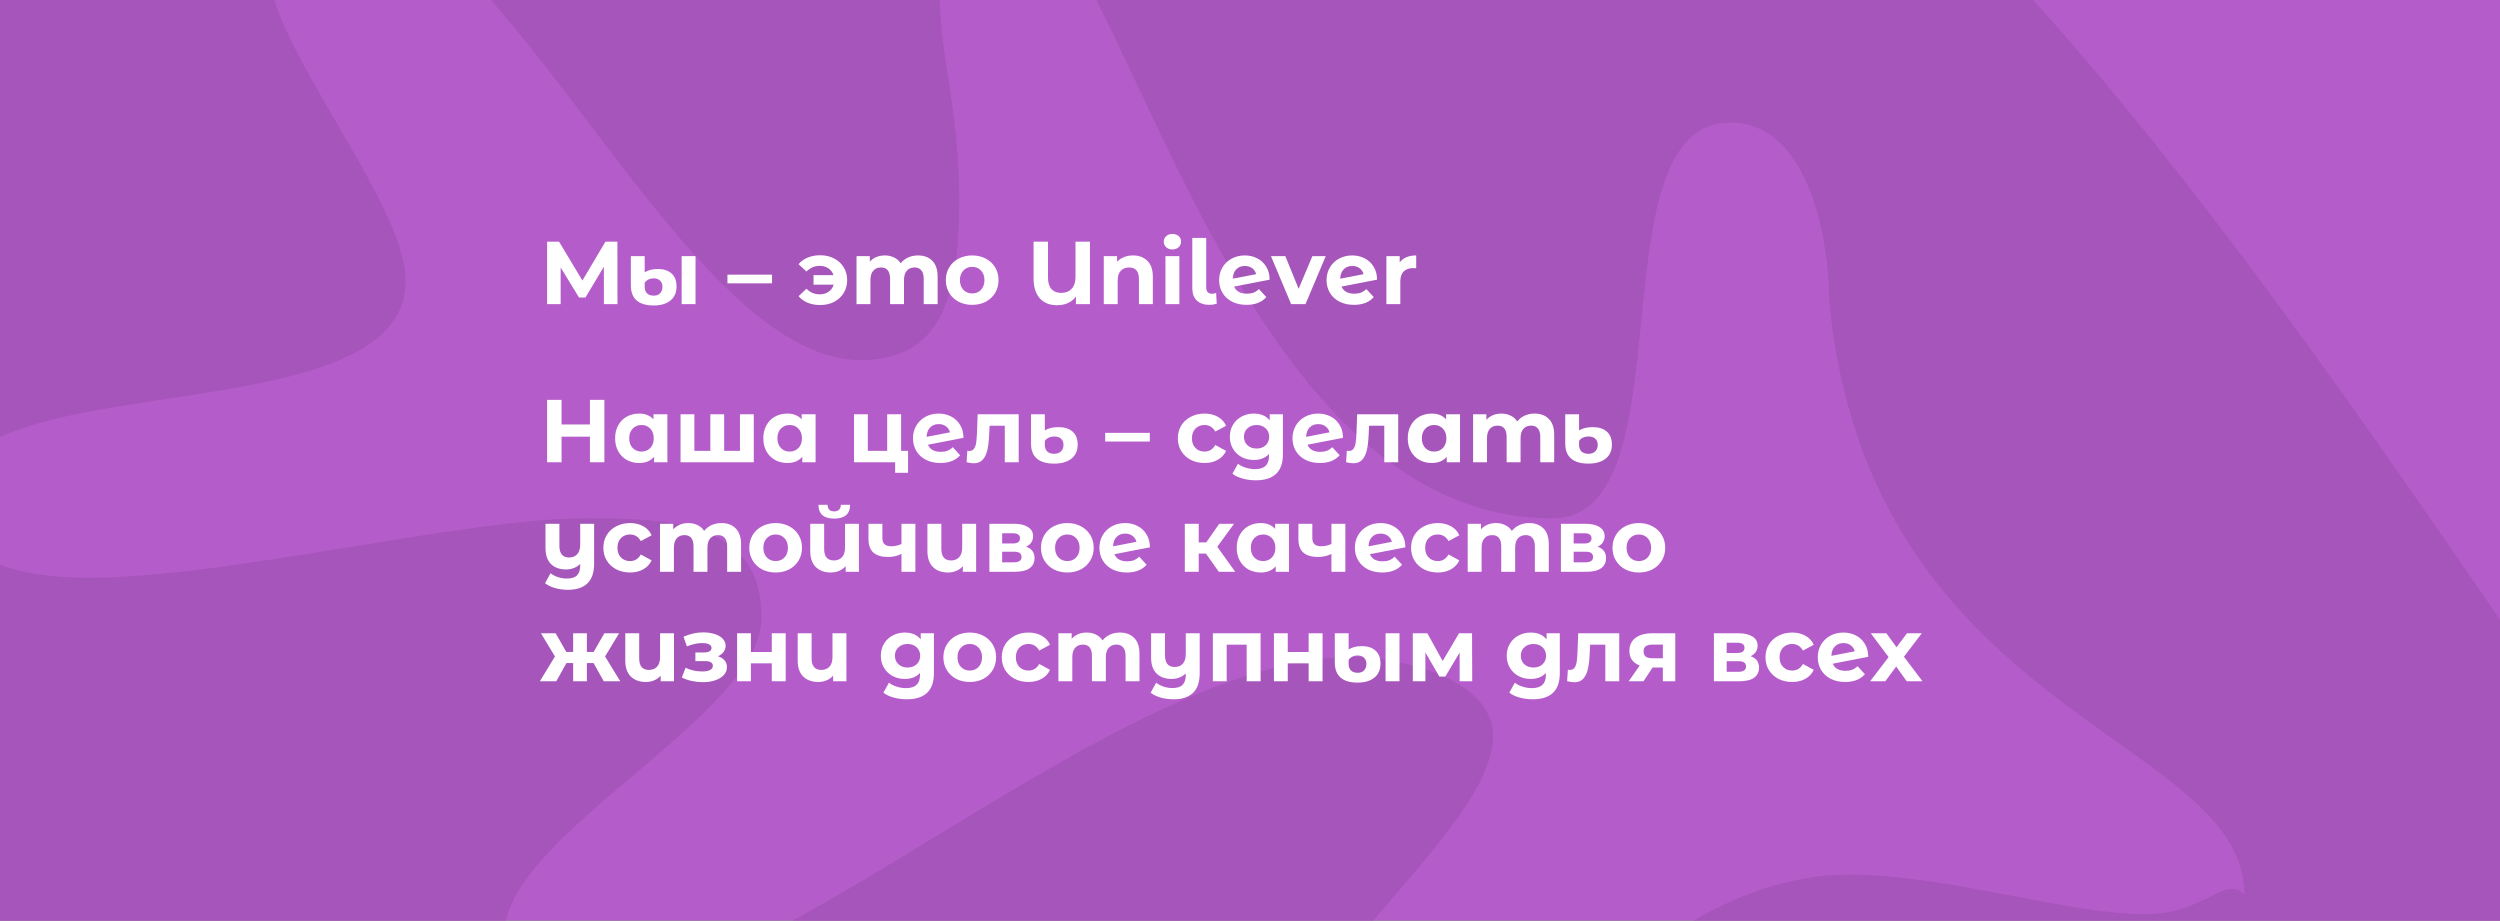 <svg  viewBox="0 0 1233 454" fill="none" xmlns="http://www.w3.org/2000/svg">
<rect x="0" y="0" width="1233" height="454" fill="#333333" stroke="none"/>
<g clip-path="url(#clip0_456_12570)">
<rect width="1233" height="454" fill="#B55CCB"/>
<path fill-rule="evenodd" clip-rule="evenodd" d="M1721.24 1827.17C1555.47 1827.17 1467.71 2120 1301.94 2129.76C1399.45 1710.04 1818.75 1485.54 1818.75 1095.1C1818.75 646.094 1448.2 489.919 1292.19 392.31C1038.66 21.394 853.384 -271.434 434.085 -271.434C258.565 -271.434 141.552 -242.151 24.538 -242.151C-209.489 -242.151 -287.499 -330 -297.25 -330C-297.25 -330 -307 -330 -307 -310.478C-307 21.394 -131.48 763.225 609.606 763.225C1009.4 763.225 1175.17 607.05 1272.68 607.05C1370.19 607.05 1691.98 714.421 1691.98 1095.1C1691.98 1300.08 1526.21 1514.82 1467.71 1514.82C1409.2 1514.82 1350.69 1417.21 1350.69 1319.6C1350.69 1212.23 1409.2 1007.25 1409.2 880.357C1409.2 831.552 1399.45 812.03 1370.19 812.03C1311.69 812.03 1009.4 1007.25 1009.4 1241.51C1009.4 1446.49 1311.69 1573.38 1428.7 1631.95C1311.69 1817.41 1243.43 1944.3 1194.67 2120C1194.67 1983.34 1067.91 1719.8 1028.91 1602.67C843.634 1075.58 775.376 977.967 375.579 929.162C434.086 1143.9 1116.66 1651.47 1116.66 2168.8C1116.66 2198.08 1116.67 2246.89 1106.91 2266.41C902.141 1661.23 551.1 1514.82 424.335 1368.4C219.561 1134.14 336.575 909.64 5.036 782.748C24.538 812.031 34.29 851.074 34.29 880.357C34.29 997.489 -24.218 1134.14 -24.218 1231.75C-24.218 1602.67 395.082 1485.54 648.612 1690.52C892.39 1885.73 1028.91 2207.84 1126.42 2569C1223.93 2412.82 1282.44 2217.61 1448.2 2217.61C1555.47 2217.61 1594.47 2354.26 1594.47 2461.63V2510.43C1760.24 2364.02 1848 2129.76 1848 1973.58C1838.25 1895.49 1799.25 1827.17 1721.24 1827.17ZM1058.16 450.875C1019.15 450.875 960.648 431.354 911.892 431.354C794.878 431.354 707.118 597.29 648.612 597.29C629.109 597.29 619.358 577.768 619.358 558.246C619.358 489.919 736.371 411.832 736.371 363.027C736.371 333.744 687.616 323.983 668.114 323.983C551.1 323.983 385.33 489.919 287.818 489.919C268.316 489.919 248.814 480.158 248.814 460.636C248.814 411.832 375.579 353.266 375.579 304.461C375.579 255.657 326.823 255.657 287.818 255.657C229.312 255.657 112.298 284.94 44.04 284.94C5.035 284.94 -24.218 275.179 -24.218 245.896C-24.218 177.569 200.059 216.613 200.059 138.526C200.059 99.482 131.801 21.394 131.801 -17.65C131.801 -37.172 151.303 -46.932 170.805 -46.932C248.814 -46.932 336.575 177.569 424.335 177.569C463.34 177.569 473.091 148.286 473.091 99.482C473.091 50.677 463.339 31.155 463.339 -7.889C463.339 -46.932 482.842 -56.693 492.593 -56.693C551.1 -56.693 599.856 255.657 765.625 255.657C833.883 255.657 785.127 60.438 853.385 60.438C892.389 60.438 902.14 119.004 902.14 148.286C921.642 353.266 1106.91 363.027 1106.91 441.115C1097.16 431.354 1087.41 450.875 1058.16 450.875Z" fill="#A655BA"/>
<path d="M297.856 150L297.812 131.564L288.748 146.744H285.58L276.516 131.916V150H269.828V119.2H275.724L287.252 138.34L298.604 119.2H304.5L304.544 150H297.856ZM322.403 150.66C318.649 150.66 315.833 149.824 313.955 148.152C312.078 146.48 311.139 144.016 311.139 140.76V126.328H317.959V134.336C318.634 133.867 319.514 133.471 320.599 133.148C321.714 132.825 322.975 132.664 324.383 132.664C327.287 132.664 329.561 133.397 331.203 134.864C332.846 136.331 333.667 138.472 333.667 141.288C333.667 144.28 332.655 146.597 330.631 148.24C328.607 149.853 325.865 150.66 322.403 150.66ZM336.175 126.328H343.039V150H336.175V126.328ZM322.403 145.82C323.811 145.82 324.882 145.409 325.615 144.588C326.349 143.767 326.715 142.696 326.715 141.376C326.715 140.144 326.334 139.161 325.571 138.428C324.838 137.665 323.767 137.284 322.359 137.284C321.362 137.284 320.482 137.489 319.719 137.9C318.986 138.281 318.399 138.809 317.959 139.484V141.42C317.959 142.799 318.341 143.884 319.103 144.676C319.866 145.439 320.966 145.82 322.403 145.82ZM358.77 135.48H380.77V139.748H358.77V135.48ZM404.538 125.888C407.09 125.888 409.364 126.416 411.358 127.472C413.382 128.499 414.966 129.951 416.11 131.828C417.254 133.705 417.826 135.817 417.826 138.164C417.826 140.511 417.254 142.623 416.11 144.5C414.966 146.377 413.382 147.844 411.358 148.9C409.364 149.927 407.09 150.44 404.538 150.44C402.28 150.44 400.226 150.073 398.378 149.34C396.56 148.577 395.049 147.492 393.846 146.084L397.762 142.388C399.552 144.236 401.722 145.16 404.274 145.16C405.976 145.16 407.442 144.735 408.674 143.884C409.906 143.033 410.742 141.875 411.182 140.408H401.238V135.7H411.094C410.625 134.292 409.789 133.177 408.586 132.356C407.384 131.535 405.946 131.124 404.274 131.124C401.752 131.124 399.581 132.063 397.762 133.94L393.846 130.288C395.049 128.851 396.56 127.765 398.378 127.032C400.226 126.269 402.28 125.888 404.538 125.888ZM452.756 125.976C455.718 125.976 458.065 126.856 459.796 128.616C461.556 130.347 462.436 132.957 462.436 136.448V150H455.572V137.504C455.572 135.627 455.176 134.233 454.384 133.324C453.621 132.385 452.521 131.916 451.084 131.916C449.47 131.916 448.194 132.444 447.256 133.5C446.317 134.527 445.848 136.067 445.848 138.12V150H438.984V137.504C438.984 133.779 437.488 131.916 434.496 131.916C432.912 131.916 431.65 132.444 430.712 133.5C429.773 134.527 429.304 136.067 429.304 138.12V150H422.44V126.328H428.996V129.056C429.876 128.059 430.946 127.296 432.208 126.768C433.498 126.24 434.906 125.976 436.432 125.976C438.104 125.976 439.614 126.313 440.964 126.988C442.313 127.633 443.398 128.587 444.22 129.848C445.188 128.616 446.405 127.663 447.872 126.988C449.368 126.313 450.996 125.976 452.756 125.976ZM479.505 150.352C477.012 150.352 474.768 149.839 472.773 148.812C470.808 147.756 469.268 146.304 468.153 144.456C467.039 142.608 466.481 140.511 466.481 138.164C466.481 135.817 467.039 133.72 468.153 131.872C469.268 130.024 470.808 128.587 472.773 127.56C474.768 126.504 477.012 125.976 479.505 125.976C481.999 125.976 484.228 126.504 486.193 127.56C488.159 128.587 489.699 130.024 490.813 131.872C491.928 133.72 492.485 135.817 492.485 138.164C492.485 140.511 491.928 142.608 490.813 144.456C489.699 146.304 488.159 147.756 486.193 148.812C484.228 149.839 481.999 150.352 479.505 150.352ZM479.505 144.72C481.265 144.72 482.703 144.133 483.817 142.96C484.961 141.757 485.533 140.159 485.533 138.164C485.533 136.169 484.961 134.585 483.817 133.412C482.703 132.209 481.265 131.608 479.505 131.608C477.745 131.608 476.293 132.209 475.149 133.412C474.005 134.585 473.433 136.169 473.433 138.164C473.433 140.159 474.005 141.757 475.149 142.96C476.293 144.133 477.745 144.72 479.505 144.72ZM537.563 119.2V150H530.655V146.26C528.543 149.105 525.434 150.528 521.327 150.528C517.69 150.528 514.845 149.384 512.791 147.096C510.767 144.779 509.755 141.493 509.755 137.24V119.2H516.883V137.02C516.883 139.484 517.455 141.347 518.599 142.608C519.773 143.84 521.357 144.456 523.351 144.456C525.493 144.456 527.209 143.796 528.499 142.476C529.79 141.127 530.435 139.147 530.435 136.536V119.2H537.563ZM558.771 125.976C561.704 125.976 564.066 126.856 565.855 128.616C567.674 130.376 568.583 132.987 568.583 136.448V150H561.719V137.504C561.719 135.627 561.308 134.233 560.487 133.324C559.666 132.385 558.478 131.916 556.923 131.916C555.192 131.916 553.814 132.459 552.787 133.544C551.76 134.6 551.247 136.184 551.247 138.296V150H544.383V126.328H550.939V129.1C551.848 128.103 552.978 127.34 554.327 126.812C555.676 126.255 557.158 125.976 558.771 125.976ZM574.805 126.328H581.669V150H574.805V126.328ZM578.237 123.028C576.975 123.028 575.949 122.661 575.157 121.928C574.365 121.195 573.969 120.285 573.969 119.2C573.969 118.115 574.365 117.205 575.157 116.472C575.949 115.739 576.975 115.372 578.237 115.372C579.498 115.372 580.525 115.724 581.317 116.428C582.109 117.132 582.505 118.012 582.505 119.068C582.505 120.212 582.109 121.165 581.317 121.928C580.525 122.661 579.498 123.028 578.237 123.028ZM596.531 150.352C593.862 150.352 591.779 149.648 590.283 148.24C588.787 146.803 588.039 144.779 588.039 142.168V117.352H594.903V141.772C594.903 142.769 595.152 143.547 595.651 144.104C596.179 144.632 596.912 144.896 597.851 144.896C598.203 144.896 598.555 144.852 598.907 144.764C599.288 144.676 599.582 144.573 599.787 144.456L600.095 149.78C598.951 150.161 597.763 150.352 596.531 150.352ZM614.959 144.852C616.191 144.852 617.277 144.676 618.215 144.324C619.183 143.943 620.078 143.356 620.899 142.564L624.551 146.524C622.322 149.076 619.066 150.352 614.783 150.352C612.114 150.352 609.753 149.839 607.699 148.812C605.646 147.756 604.062 146.304 602.947 144.456C601.833 142.608 601.275 140.511 601.275 138.164C601.275 135.847 601.818 133.764 602.903 131.916C604.018 130.039 605.529 128.587 607.435 127.56C609.371 126.504 611.542 125.976 613.947 125.976C616.206 125.976 618.259 126.46 620.107 127.428C621.955 128.367 623.422 129.745 624.507 131.564C625.622 133.353 626.179 135.48 626.179 137.944L608.667 141.332C609.166 142.505 609.943 143.385 610.999 143.972C612.085 144.559 613.405 144.852 614.959 144.852ZM613.947 131.168C612.217 131.168 610.809 131.725 609.723 132.84C608.638 133.955 608.066 135.495 608.007 137.46L619.535 135.216C619.213 133.984 618.553 133.001 617.555 132.268C616.558 131.535 615.355 131.168 613.947 131.168ZM653.859 126.328L643.871 150H636.787L626.843 126.328H633.927L640.483 142.432L647.259 126.328H653.859ZM667.94 144.852C669.172 144.852 670.257 144.676 671.196 144.324C672.164 143.943 673.058 143.356 673.88 142.564L677.532 146.524C675.302 149.076 672.046 150.352 667.764 150.352C665.094 150.352 662.733 149.839 660.68 148.812C658.626 147.756 657.042 146.304 655.928 144.456C654.813 142.608 654.256 140.511 654.256 138.164C654.256 135.847 654.798 133.764 655.884 131.916C656.998 130.039 658.509 128.587 660.416 127.56C662.352 126.504 664.522 125.976 666.928 125.976C669.186 125.976 671.24 126.46 673.088 127.428C674.936 128.367 676.402 129.745 677.488 131.564C678.602 133.353 679.16 135.48 679.16 137.944L661.648 141.332C662.146 142.505 662.924 143.385 663.98 143.972C665.065 144.559 666.385 144.852 667.94 144.852ZM666.928 131.168C665.197 131.168 663.789 131.725 662.704 132.84C661.618 133.955 661.046 135.495 660.988 137.46L672.516 135.216C672.193 133.984 671.533 133.001 670.536 132.268C669.538 131.535 668.336 131.168 666.928 131.168ZM690.329 129.452C691.151 128.308 692.251 127.443 693.629 126.856C695.037 126.269 696.651 125.976 698.469 125.976V132.312C697.707 132.253 697.193 132.224 696.929 132.224C694.964 132.224 693.424 132.781 692.309 133.896C691.195 134.981 690.637 136.624 690.637 138.824V150H683.773V126.328H690.329V129.452Z" fill="white"/>
<path d="M298.076 197.2V228H290.948V215.372H276.956V228H269.828V197.2H276.956V209.344H290.948V197.2H298.076ZM329.157 204.328V228H322.601V225.272C320.9 227.325 318.436 228.352 315.209 228.352C312.98 228.352 310.956 227.853 309.137 226.856C307.348 225.859 305.94 224.436 304.913 222.588C303.886 220.74 303.373 218.599 303.373 216.164C303.373 213.729 303.886 211.588 304.913 209.74C305.94 207.892 307.348 206.469 309.137 205.472C310.956 204.475 312.98 203.976 315.209 203.976C318.23 203.976 320.592 204.929 322.293 206.836V204.328H329.157ZM316.397 222.72C318.128 222.72 319.565 222.133 320.709 220.96C321.853 219.757 322.425 218.159 322.425 216.164C322.425 214.169 321.853 212.585 320.709 211.412C319.565 210.209 318.128 209.608 316.397 209.608C314.637 209.608 313.185 210.209 312.041 211.412C310.897 212.585 310.325 214.169 310.325 216.164C310.325 218.159 310.897 219.757 312.041 220.96C313.185 222.133 314.637 222.72 316.397 222.72ZM371.768 204.328V228H335.644V204.328H342.464V222.368H350.34V204.328H357.16V222.368H364.948V204.328H371.768ZM402.247 204.328V228H395.691V225.272C393.989 227.325 391.525 228.352 388.299 228.352C386.069 228.352 384.045 227.853 382.227 226.856C380.437 225.859 379.029 224.436 378.003 222.588C376.976 220.74 376.463 218.599 376.463 216.164C376.463 213.729 376.976 211.588 378.003 209.74C379.029 207.892 380.437 206.469 382.227 205.472C384.045 204.475 386.069 203.976 388.299 203.976C391.32 203.976 393.681 204.929 395.383 206.836V204.328H402.247ZM389.487 222.72C391.217 222.72 392.655 222.133 393.799 220.96C394.943 219.757 395.515 218.159 395.515 216.164C395.515 214.169 394.943 212.585 393.799 211.412C392.655 210.209 391.217 209.608 389.487 209.608C387.727 209.608 386.275 210.209 385.131 211.412C383.987 212.585 383.415 214.169 383.415 216.164C383.415 218.159 383.987 219.757 385.131 220.96C386.275 222.133 387.727 222.72 389.487 222.72ZM447.859 222.368V233.192H441.479V228H421.195V204.328H428.015V222.368H437.563V204.328H444.427V222.368H447.859ZM463.967 222.852C465.199 222.852 466.284 222.676 467.223 222.324C468.191 221.943 469.086 221.356 469.907 220.564L473.559 224.524C471.33 227.076 468.074 228.352 463.791 228.352C461.122 228.352 458.76 227.839 456.707 226.812C454.654 225.756 453.07 224.304 451.955 222.456C450.84 220.608 450.283 218.511 450.283 216.164C450.283 213.847 450.826 211.764 451.911 209.916C453.026 208.039 454.536 206.587 456.443 205.56C458.379 204.504 460.55 203.976 462.955 203.976C465.214 203.976 467.267 204.46 469.115 205.428C470.963 206.367 472.43 207.745 473.515 209.564C474.63 211.353 475.187 213.48 475.187 215.944L457.675 219.332C458.174 220.505 458.951 221.385 460.007 221.972C461.092 222.559 462.412 222.852 463.967 222.852ZM462.955 209.168C461.224 209.168 459.816 209.725 458.731 210.84C457.646 211.955 457.074 213.495 457.015 215.46L468.543 213.216C468.22 211.984 467.56 211.001 466.563 210.268C465.566 209.535 464.363 209.168 462.955 209.168ZM502.422 204.328V228H495.558V209.96H488.078L487.858 214.14C487.741 217.249 487.447 219.831 486.978 221.884C486.509 223.937 485.746 225.551 484.69 226.724C483.634 227.897 482.167 228.484 480.29 228.484C479.293 228.484 478.105 228.308 476.726 227.956L477.078 222.324C477.547 222.383 477.885 222.412 478.09 222.412C479.117 222.412 479.879 222.045 480.378 221.312C480.906 220.549 481.258 219.596 481.434 218.452C481.61 217.279 481.742 215.739 481.83 213.832L482.182 204.328H502.422ZM519.891 228.66C516.136 228.66 513.291 227.824 511.355 226.152C509.448 224.48 508.495 222.016 508.495 218.76V204.328H515.315V212.336C516.048 211.808 516.987 211.397 518.131 211.104C519.304 210.811 520.609 210.664 522.047 210.664C525.009 210.664 527.327 211.397 528.999 212.864C530.671 214.331 531.507 216.472 531.507 219.288C531.507 222.309 530.465 224.627 528.383 226.24C526.329 227.853 523.499 228.66 519.891 228.66ZM519.891 223.82C521.357 223.82 522.487 223.424 523.279 222.632C524.1 221.84 524.511 220.769 524.511 219.42C524.511 218.129 524.115 217.117 523.323 216.384C522.56 215.651 521.46 215.284 520.023 215.284C518.967 215.284 518.028 215.475 517.207 215.856C516.385 216.237 515.755 216.78 515.315 217.484V219.42C515.315 220.799 515.711 221.884 516.503 222.676C517.324 223.439 518.453 223.82 519.891 223.82ZM545.082 213.48H567.082V217.748H545.082V213.48ZM594.107 228.352C591.584 228.352 589.311 227.839 587.287 226.812C585.292 225.756 583.723 224.304 582.579 222.456C581.464 220.608 580.907 218.511 580.907 216.164C580.907 213.817 581.464 211.72 582.579 209.872C583.723 208.024 585.292 206.587 587.287 205.56C589.311 204.504 591.584 203.976 594.107 203.976C596.6 203.976 598.771 204.504 600.619 205.56C602.496 206.587 603.86 208.068 604.711 210.004L599.387 212.864C598.155 210.693 596.38 209.608 594.063 209.608C592.274 209.608 590.792 210.195 589.619 211.368C588.446 212.541 587.859 214.14 587.859 216.164C587.859 218.188 588.446 219.787 589.619 220.96C590.792 222.133 592.274 222.72 594.063 222.72C596.41 222.72 598.184 221.635 599.387 219.464L604.711 222.368C603.86 224.245 602.496 225.712 600.619 226.768C598.771 227.824 596.6 228.352 594.107 228.352ZM632.737 204.328V224.04C632.737 228.381 631.608 231.608 629.349 233.72C627.091 235.832 623.791 236.888 619.449 236.888C617.161 236.888 614.991 236.609 612.937 236.052C610.884 235.495 609.183 234.688 607.833 233.632L610.561 228.704C611.559 229.525 612.82 230.171 614.345 230.64C615.871 231.139 617.396 231.388 618.921 231.388C621.297 231.388 623.043 230.845 624.157 229.76C625.301 228.704 625.873 227.091 625.873 224.92V223.908C624.084 225.873 621.591 226.856 618.393 226.856C616.223 226.856 614.228 226.387 612.409 225.448C610.62 224.48 609.197 223.131 608.141 221.4C607.085 219.669 606.557 217.675 606.557 215.416C606.557 213.157 607.085 211.163 608.141 209.432C609.197 207.701 610.62 206.367 612.409 205.428C614.228 204.46 616.223 203.976 618.393 203.976C621.825 203.976 624.436 205.105 626.225 207.364V204.328H632.737ZM619.757 221.224C621.576 221.224 623.057 220.696 624.201 219.64C625.375 218.555 625.961 217.147 625.961 215.416C625.961 213.685 625.375 212.292 624.201 211.236C623.057 210.151 621.576 209.608 619.757 209.608C617.939 209.608 616.443 210.151 615.269 211.236C614.096 212.292 613.509 213.685 613.509 215.416C613.509 217.147 614.096 218.555 615.269 219.64C616.443 220.696 617.939 221.224 619.757 221.224ZM651.139 222.852C652.371 222.852 653.456 222.676 654.395 222.324C655.363 221.943 656.258 221.356 657.079 220.564L660.731 224.524C658.502 227.076 655.246 228.352 650.963 228.352C648.294 228.352 645.932 227.839 643.879 226.812C641.826 225.756 640.242 224.304 639.127 222.456C638.012 220.608 637.455 218.511 637.455 216.164C637.455 213.847 637.998 211.764 639.083 209.916C640.198 208.039 641.708 206.587 643.615 205.56C645.551 204.504 647.722 203.976 650.127 203.976C652.386 203.976 654.439 204.46 656.287 205.428C658.135 206.367 659.602 207.745 660.687 209.564C661.802 211.353 662.359 213.48 662.359 215.944L644.847 219.332C645.346 220.505 646.123 221.385 647.179 221.972C648.264 222.559 649.584 222.852 651.139 222.852ZM650.127 209.168C648.396 209.168 646.988 209.725 645.903 210.84C644.818 211.955 644.246 213.495 644.187 215.46L655.715 213.216C655.392 211.984 654.732 211.001 653.735 210.268C652.738 209.535 651.535 209.168 650.127 209.168ZM689.594 204.328V228H682.73V209.96H675.25L675.03 214.14C674.913 217.249 674.619 219.831 674.15 221.884C673.681 223.937 672.918 225.551 671.862 226.724C670.806 227.897 669.339 228.484 667.462 228.484C666.465 228.484 665.277 228.308 663.898 227.956L664.25 222.324C664.719 222.383 665.057 222.412 665.262 222.412C666.289 222.412 667.051 222.045 667.55 221.312C668.078 220.549 668.43 219.596 668.606 218.452C668.782 217.279 668.914 215.739 669.002 213.832L669.354 204.328H689.594ZM720.087 204.328V228H713.531V225.272C711.829 227.325 709.365 228.352 706.139 228.352C703.909 228.352 701.885 227.853 700.067 226.856C698.277 225.859 696.869 224.436 695.843 222.588C694.816 220.74 694.303 218.599 694.303 216.164C694.303 213.729 694.816 211.588 695.843 209.74C696.869 207.892 698.277 206.469 700.067 205.472C701.885 204.475 703.909 203.976 706.139 203.976C709.16 203.976 711.521 204.929 713.223 206.836V204.328H720.087ZM707.327 222.72C709.057 222.72 710.495 222.133 711.639 220.96C712.783 219.757 713.355 218.159 713.355 216.164C713.355 214.169 712.783 212.585 711.639 211.412C710.495 210.209 709.057 209.608 707.327 209.608C705.567 209.608 704.115 210.209 702.971 211.412C701.827 212.585 701.255 214.169 701.255 216.164C701.255 218.159 701.827 219.757 702.971 220.96C704.115 222.133 705.567 222.72 707.327 222.72ZM756.845 203.976C759.808 203.976 762.155 204.856 763.885 206.616C765.645 208.347 766.525 210.957 766.525 214.448V228H759.661V215.504C759.661 213.627 759.265 212.233 758.473 211.324C757.711 210.385 756.611 209.916 755.173 209.916C753.56 209.916 752.284 210.444 751.345 211.5C750.407 212.527 749.937 214.067 749.937 216.12V228H743.073V215.504C743.073 211.779 741.577 209.916 738.585 209.916C737.001 209.916 735.74 210.444 734.801 211.5C733.863 212.527 733.393 214.067 733.393 216.12V228H726.529V204.328H733.085V207.056C733.965 206.059 735.036 205.296 736.297 204.768C737.588 204.24 738.996 203.976 740.521 203.976C742.193 203.976 743.704 204.313 745.053 204.988C746.403 205.633 747.488 206.587 748.309 207.848C749.277 206.616 750.495 205.663 751.961 204.988C753.457 204.313 755.085 203.976 756.845 203.976ZM783.375 228.66C779.62 228.66 776.775 227.824 774.839 226.152C772.932 224.48 771.979 222.016 771.979 218.76V204.328H778.799V212.336C779.532 211.808 780.471 211.397 781.615 211.104C782.788 210.811 784.094 210.664 785.531 210.664C788.494 210.664 790.811 211.397 792.483 212.864C794.155 214.331 794.991 216.472 794.991 219.288C794.991 222.309 793.95 224.627 791.867 226.24C789.814 227.853 786.983 228.66 783.375 228.66ZM783.375 223.82C784.842 223.82 785.971 223.424 786.763 222.632C787.584 221.84 787.995 220.769 787.995 219.42C787.995 218.129 787.599 217.117 786.807 216.384C786.044 215.651 784.944 215.284 783.507 215.284C782.451 215.284 781.512 215.475 780.691 215.856C779.87 216.237 779.239 216.78 778.799 217.484V219.42C778.799 220.799 779.195 221.884 779.987 222.676C780.808 223.439 781.938 223.82 783.375 223.82ZM293.016 258.328V278.04C293.016 282.381 291.916 285.608 289.716 287.72C287.516 289.832 284.319 290.888 280.124 290.888C277.895 290.888 275.783 290.609 273.788 290.052C271.823 289.495 270.165 288.688 268.816 287.632L271.544 282.704C272.541 283.525 273.759 284.171 275.196 284.64C276.633 285.109 278.085 285.344 279.552 285.344C281.84 285.344 283.512 284.816 284.568 283.76C285.624 282.704 286.152 281.091 286.152 278.92V278.128C285.272 279.008 284.231 279.683 283.028 280.152C281.825 280.621 280.535 280.856 279.156 280.856C276.047 280.856 273.583 279.976 271.764 278.216C269.945 276.427 269.036 273.757 269.036 270.208V258.328H275.9V269.196C275.9 273.039 277.499 274.96 280.696 274.96C282.339 274.96 283.659 274.432 284.656 273.376C285.653 272.291 286.152 270.692 286.152 268.58V258.328H293.016ZM310.771 282.352C308.248 282.352 305.975 281.839 303.951 280.812C301.956 279.756 300.387 278.304 299.243 276.456C298.128 274.608 297.571 272.511 297.571 270.164C297.571 267.817 298.128 265.72 299.243 263.872C300.387 262.024 301.956 260.587 303.951 259.56C305.975 258.504 308.248 257.976 310.771 257.976C313.264 257.976 315.435 258.504 317.283 259.56C319.16 260.587 320.524 262.068 321.375 264.004L316.051 266.864C314.819 264.693 313.044 263.608 310.727 263.608C308.938 263.608 307.456 264.195 306.283 265.368C305.11 266.541 304.523 268.14 304.523 270.164C304.523 272.188 305.11 273.787 306.283 274.96C307.456 276.133 308.938 276.72 310.727 276.72C313.074 276.72 314.848 275.635 316.051 273.464L321.375 276.368C320.524 278.245 319.16 279.712 317.283 280.768C315.435 281.824 313.264 282.352 310.771 282.352ZM355.818 257.976C358.781 257.976 361.127 258.856 362.858 260.616C364.618 262.347 365.498 264.957 365.498 268.448V282H358.634V269.504C358.634 267.627 358.238 266.233 357.446 265.324C356.683 264.385 355.583 263.916 354.146 263.916C352.533 263.916 351.257 264.444 350.318 265.5C349.379 266.527 348.91 268.067 348.91 270.12V282H342.046V269.504C342.046 265.779 340.55 263.916 337.558 263.916C335.974 263.916 334.713 264.444 333.774 265.5C332.835 266.527 332.366 268.067 332.366 270.12V282H325.502V258.328H332.058V261.056C332.938 260.059 334.009 259.296 335.27 258.768C336.561 258.24 337.969 257.976 339.494 257.976C341.166 257.976 342.677 258.313 344.026 258.988C345.375 259.633 346.461 260.587 347.282 261.848C348.25 260.616 349.467 259.663 350.934 258.988C352.43 258.313 354.058 257.976 355.818 257.976ZM382.568 282.352C380.074 282.352 377.83 281.839 375.836 280.812C373.87 279.756 372.33 278.304 371.216 276.456C370.101 274.608 369.544 272.511 369.544 270.164C369.544 267.817 370.101 265.72 371.216 263.872C372.33 262.024 373.87 260.587 375.836 259.56C377.83 258.504 380.074 257.976 382.568 257.976C385.061 257.976 387.29 258.504 389.256 259.56C391.221 260.587 392.761 262.024 393.876 263.872C394.99 265.72 395.548 267.817 395.548 270.164C395.548 272.511 394.99 274.608 393.876 276.456C392.761 278.304 391.221 279.756 389.256 280.812C387.29 281.839 385.061 282.352 382.568 282.352ZM382.568 276.72C384.328 276.72 385.765 276.133 386.88 274.96C388.024 273.757 388.596 272.159 388.596 270.164C388.596 268.169 388.024 266.585 386.88 265.412C385.765 264.209 384.328 263.608 382.568 263.608C380.808 263.608 379.356 264.209 378.212 265.412C377.068 266.585 376.496 268.169 376.496 270.164C376.496 272.159 377.068 273.757 378.212 274.96C379.356 276.133 380.808 276.72 382.568 276.72ZM423.633 258.328V282H417.077V279.228C416.197 280.255 415.111 281.032 413.821 281.56C412.559 282.088 411.21 282.352 409.773 282.352C406.663 282.352 404.185 281.457 402.337 279.668C400.518 277.879 399.609 275.224 399.609 271.704V258.328H406.473V270.692C406.473 274.505 408.071 276.412 411.269 276.412C412.941 276.412 414.275 275.884 415.273 274.828C416.27 273.743 416.769 272.144 416.769 270.032V258.328H423.633ZM411.445 255.776C406.282 255.776 403.686 253.503 403.657 248.956H408.145C408.174 249.983 408.453 250.789 408.981 251.376C409.538 251.933 410.345 252.212 411.401 252.212C412.457 252.212 413.263 251.933 413.821 251.376C414.407 250.789 414.701 249.983 414.701 248.956H419.277C419.247 253.503 416.637 255.776 411.445 255.776ZM451.471 258.328V282H444.607V273.2C442.612 274.197 440.412 274.696 438.007 274.696C434.81 274.696 432.39 273.977 430.747 272.54C429.134 271.073 428.327 268.815 428.327 265.764V258.328H435.191V265.324C435.191 266.761 435.558 267.803 436.291 268.448C437.054 269.093 438.139 269.416 439.547 269.416C441.336 269.416 443.023 269.035 444.607 268.272V258.328H451.471ZM481.426 258.328V282H474.87V279.228C473.99 280.255 472.904 281.032 471.614 281.56C470.352 282.088 469.003 282.352 467.566 282.352C464.456 282.352 461.978 281.457 460.13 279.668C458.311 277.879 457.402 275.224 457.402 271.704V258.328H464.266V270.692C464.266 274.505 465.864 276.412 469.062 276.412C470.734 276.412 472.068 275.884 473.066 274.828C474.063 273.743 474.562 272.144 474.562 270.032V258.328H481.426ZM506.052 269.636C508.839 270.575 510.232 272.452 510.232 275.268C510.232 277.409 509.425 279.067 507.812 280.24C506.199 281.413 503.793 282 500.596 282H487.968V258.328H500.068C503.031 258.328 505.348 258.871 507.02 259.956C508.692 261.012 509.528 262.508 509.528 264.444C509.528 265.617 509.22 266.659 508.604 267.568C508.017 268.448 507.167 269.137 506.052 269.636ZM494.26 268.052H499.452C501.857 268.052 503.06 267.201 503.06 265.5C503.06 263.828 501.857 262.992 499.452 262.992H494.26V268.052ZM500.024 277.336C502.547 277.336 503.808 276.471 503.808 274.74C503.808 273.831 503.515 273.171 502.928 272.76C502.341 272.32 501.417 272.1 500.156 272.1H494.26V277.336H500.024ZM526.427 282.352C523.934 282.352 521.69 281.839 519.695 280.812C517.73 279.756 516.19 278.304 515.075 276.456C513.96 274.608 513.403 272.511 513.403 270.164C513.403 267.817 513.96 265.72 515.075 263.872C516.19 262.024 517.73 260.587 519.695 259.56C521.69 258.504 523.934 257.976 526.427 257.976C528.92 257.976 531.15 258.504 533.115 259.56C535.08 260.587 536.62 262.024 537.735 263.872C538.85 265.72 539.407 267.817 539.407 270.164C539.407 272.511 538.85 274.608 537.735 276.456C536.62 278.304 535.08 279.756 533.115 280.812C531.15 281.839 528.92 282.352 526.427 282.352ZM526.427 276.72C528.187 276.72 529.624 276.133 530.739 274.96C531.883 273.757 532.455 272.159 532.455 270.164C532.455 268.169 531.883 266.585 530.739 265.412C529.624 264.209 528.187 263.608 526.427 263.608C524.667 263.608 523.215 264.209 522.071 265.412C520.927 266.585 520.355 268.169 520.355 270.164C520.355 272.159 520.927 273.757 522.071 274.96C523.215 276.133 524.667 276.72 526.427 276.72ZM555.92 276.852C557.152 276.852 558.237 276.676 559.176 276.324C560.144 275.943 561.039 275.356 561.86 274.564L565.512 278.524C563.283 281.076 560.027 282.352 555.744 282.352C553.075 282.352 550.713 281.839 548.66 280.812C546.607 279.756 545.023 278.304 543.908 276.456C542.793 274.608 542.236 272.511 542.236 270.164C542.236 267.847 542.779 265.764 543.864 263.916C544.979 262.039 546.489 260.587 548.396 259.56C550.332 258.504 552.503 257.976 554.908 257.976C557.167 257.976 559.22 258.46 561.068 259.428C562.916 260.367 564.383 261.745 565.468 263.564C566.583 265.353 567.14 267.48 567.14 269.944L549.628 273.332C550.127 274.505 550.904 275.385 551.96 275.972C553.045 276.559 554.365 276.852 555.92 276.852ZM554.908 263.168C553.177 263.168 551.769 263.725 550.684 264.84C549.599 265.955 549.027 267.495 548.968 269.46L560.496 267.216C560.173 265.984 559.513 265.001 558.516 264.268C557.519 263.535 556.316 263.168 554.908 263.168ZM594.775 273.024H591.211V282H584.347V258.328H591.211V267.524H594.907L601.331 258.328H608.635L600.363 269.68L609.207 282H601.111L594.775 273.024ZM635.739 258.328V282H629.183V279.272C627.482 281.325 625.018 282.352 621.791 282.352C619.562 282.352 617.538 281.853 615.719 280.856C613.93 279.859 612.522 278.436 611.495 276.588C610.468 274.74 609.955 272.599 609.955 270.164C609.955 267.729 610.468 265.588 611.495 263.74C612.522 261.892 613.93 260.469 615.719 259.472C617.538 258.475 619.562 257.976 621.791 257.976C624.812 257.976 627.174 258.929 628.875 260.836V258.328H635.739ZM622.979 276.72C624.71 276.72 626.147 276.133 627.291 274.96C628.435 273.757 629.007 272.159 629.007 270.164C629.007 268.169 628.435 266.585 627.291 265.412C626.147 264.209 624.71 263.608 622.979 263.608C621.219 263.608 619.767 264.209 618.623 265.412C617.479 266.585 616.907 268.169 616.907 270.164C616.907 272.159 617.479 273.757 618.623 274.96C619.767 276.133 621.219 276.72 622.979 276.72ZM663.522 258.328V282H656.658V273.2C654.663 274.197 652.463 274.696 650.058 274.696C646.86 274.696 644.44 273.977 642.798 272.54C641.184 271.073 640.378 268.815 640.378 265.764V258.328H647.242V265.324C647.242 266.761 647.608 267.803 648.342 268.448C649.104 269.093 650.19 269.416 651.598 269.416C653.387 269.416 655.074 269.035 656.658 268.272V258.328H663.522ZM681.905 276.852C683.137 276.852 684.222 276.676 685.161 276.324C686.129 275.943 687.023 275.356 687.845 274.564L691.497 278.524C689.267 281.076 686.011 282.352 681.729 282.352C679.059 282.352 676.698 281.839 674.645 280.812C672.591 279.756 671.007 278.304 669.893 276.456C668.778 274.608 668.221 272.511 668.221 270.164C668.221 267.847 668.763 265.764 669.849 263.916C670.963 262.039 672.474 260.587 674.381 259.56C676.317 258.504 678.487 257.976 680.893 257.976C683.151 257.976 685.205 258.46 687.053 259.428C688.901 260.367 690.367 261.745 691.453 263.564C692.567 265.353 693.125 267.48 693.125 269.944L675.613 273.332C676.111 274.505 676.889 275.385 677.945 275.972C679.03 276.559 680.35 276.852 681.905 276.852ZM680.893 263.168C679.162 263.168 677.754 263.725 676.669 264.84C675.583 265.955 675.011 267.495 674.953 269.46L686.481 267.216C686.158 265.984 685.498 265.001 684.501 264.268C683.503 263.535 682.301 263.168 680.893 263.168ZM709.134 282.352C706.612 282.352 704.338 281.839 702.314 280.812C700.32 279.756 698.75 278.304 697.606 276.456C696.492 274.608 695.934 272.511 695.934 270.164C695.934 267.817 696.492 265.72 697.606 263.872C698.75 262.024 700.32 260.587 702.314 259.56C704.338 258.504 706.612 257.976 709.134 257.976C711.628 257.976 713.798 258.504 715.646 259.56C717.524 260.587 718.888 262.068 719.738 264.004L714.414 266.864C713.182 264.693 711.408 263.608 709.09 263.608C707.301 263.608 705.82 264.195 704.646 265.368C703.473 266.541 702.886 268.14 702.886 270.164C702.886 272.188 703.473 273.787 704.646 274.96C705.82 276.133 707.301 276.72 709.09 276.72C711.437 276.72 713.212 275.635 714.414 273.464L719.738 276.368C718.888 278.245 717.524 279.712 715.646 280.768C713.798 281.824 711.628 282.352 709.134 282.352ZM754.181 257.976C757.144 257.976 759.491 258.856 761.221 260.616C762.981 262.347 763.861 264.957 763.861 268.448V282H756.997V269.504C756.997 267.627 756.601 266.233 755.809 265.324C755.047 264.385 753.947 263.916 752.509 263.916C750.896 263.916 749.62 264.444 748.681 265.5C747.743 266.527 747.273 268.067 747.273 270.12V282H740.409V269.504C740.409 265.779 738.913 263.916 735.921 263.916C734.337 263.916 733.076 264.444 732.137 265.5C731.199 266.527 730.729 268.067 730.729 270.12V282H723.865V258.328H730.421V261.056C731.301 260.059 732.372 259.296 733.633 258.768C734.924 258.24 736.332 257.976 737.857 257.976C739.529 257.976 741.04 258.313 742.389 258.988C743.739 259.633 744.824 260.587 745.645 261.848C746.613 260.616 747.831 259.663 749.297 258.988C750.793 258.313 752.421 257.976 754.181 257.976ZM787.927 269.636C790.714 270.575 792.107 272.452 792.107 275.268C792.107 277.409 791.3 279.067 789.687 280.24C788.074 281.413 785.668 282 782.471 282H769.843V258.328H781.943C784.906 258.328 787.223 258.871 788.895 259.956C790.567 261.012 791.403 262.508 791.403 264.444C791.403 265.617 791.095 266.659 790.479 267.568C789.892 268.448 789.042 269.137 787.927 269.636ZM776.135 268.052H781.327C783.732 268.052 784.935 267.201 784.935 265.5C784.935 263.828 783.732 262.992 781.327 262.992H776.135V268.052ZM781.899 277.336C784.422 277.336 785.683 276.471 785.683 274.74C785.683 273.831 785.39 273.171 784.803 272.76C784.216 272.32 783.292 272.1 782.031 272.1H776.135V277.336H781.899ZM808.302 282.352C805.809 282.352 803.565 281.839 801.57 280.812C799.605 279.756 798.065 278.304 796.95 276.456C795.835 274.608 795.278 272.511 795.278 270.164C795.278 267.817 795.835 265.72 796.95 263.872C798.065 262.024 799.605 260.587 801.57 259.56C803.565 258.504 805.809 257.976 808.302 257.976C810.795 257.976 813.025 258.504 814.99 259.56C816.955 260.587 818.495 262.024 819.61 263.872C820.725 265.72 821.282 267.817 821.282 270.164C821.282 272.511 820.725 274.608 819.61 276.456C818.495 278.304 816.955 279.756 814.99 280.812C813.025 281.839 810.795 282.352 808.302 282.352ZM808.302 276.72C810.062 276.72 811.499 276.133 812.614 274.96C813.758 273.757 814.33 272.159 814.33 270.164C814.33 268.169 813.758 266.585 812.614 265.412C811.499 264.209 810.062 263.608 808.302 263.608C806.542 263.608 805.09 264.209 803.946 265.412C802.802 266.585 802.23 268.169 802.23 270.164C802.23 272.159 802.802 273.757 803.946 274.96C805.09 276.133 806.542 276.72 808.302 276.72ZM292.752 327.024H289.452V336H282.676V327.024H279.376L274.36 336H266.264L273.7 323.768L266.792 312.328H274.052L279.288 321.524H282.676V312.328H289.452V321.524H292.796L298.076 312.328H305.336L298.428 323.768L305.908 336H297.768L292.752 327.024ZM332.41 312.328V336H325.854V333.228C324.974 334.255 323.889 335.032 322.598 335.56C321.337 336.088 319.987 336.352 318.55 336.352C315.441 336.352 312.962 335.457 311.114 333.668C309.295 331.879 308.386 329.224 308.386 325.704V312.328H315.25V324.692C315.25 328.505 316.849 330.412 320.046 330.412C321.718 330.412 323.053 329.884 324.05 328.828C325.047 327.743 325.546 326.144 325.546 324.032V312.328H332.41ZM354.094 323.68C355.502 324.12 356.587 324.795 357.35 325.704C358.142 326.613 358.538 327.699 358.538 328.96C358.538 330.456 358.024 331.776 356.998 332.92C355.971 334.035 354.563 334.9 352.774 335.516C350.984 336.132 348.96 336.44 346.702 336.44C344.854 336.44 343.035 336.249 341.245 335.868C339.456 335.487 337.799 334.915 336.274 334.152L338.122 329.356C340.615 330.559 343.372 331.16 346.394 331.16C348.007 331.16 349.268 330.925 350.178 330.456C351.116 329.957 351.586 329.268 351.586 328.388C351.586 327.625 351.263 327.053 350.618 326.672C349.972 326.261 349.034 326.056 347.802 326.056H342.962V321.788H347.186C348.388 321.788 349.312 321.597 349.958 321.216C350.603 320.835 350.926 320.277 350.926 319.544C350.926 318.781 350.515 318.195 349.694 317.784C348.902 317.373 347.758 317.168 346.262 317.168C343.974 317.168 341.48 317.711 338.782 318.796L337.11 314.044C340.395 312.607 343.592 311.888 346.702 311.888C348.843 311.888 350.75 312.152 352.422 312.68C354.123 313.208 355.458 313.985 356.426 315.012C357.394 316.009 357.878 317.183 357.878 318.532C357.878 319.647 357.54 320.659 356.866 321.568C356.191 322.448 355.267 323.152 354.094 323.68ZM363.53 312.328H370.35V321.568H380.646V312.328H387.51V336H380.646V327.156H370.35V336H363.53V312.328ZM417.445 312.328V336H410.889V333.228C410.009 334.255 408.924 335.032 407.633 335.56C406.372 336.088 405.023 336.352 403.585 336.352C400.476 336.352 397.997 335.457 396.149 333.668C394.331 331.879 393.421 329.224 393.421 325.704V312.328H400.285V324.692C400.285 328.505 401.884 330.412 405.081 330.412C406.753 330.412 408.088 329.884 409.085 328.828C410.083 327.743 410.581 326.144 410.581 324.032V312.328H417.445ZM460.604 312.328V332.04C460.604 336.381 459.475 339.608 457.216 341.72C454.958 343.832 451.658 344.888 447.316 344.888C445.028 344.888 442.858 344.609 440.804 344.052C438.751 343.495 437.05 342.688 435.7 341.632L438.428 336.704C439.426 337.525 440.687 338.171 442.212 338.64C443.738 339.139 445.263 339.388 446.788 339.388C449.164 339.388 450.91 338.845 452.024 337.76C453.168 336.704 453.74 335.091 453.74 332.92V331.908C451.951 333.873 449.458 334.856 446.26 334.856C444.09 334.856 442.095 334.387 440.276 333.448C438.487 332.48 437.064 331.131 436.008 329.4C434.952 327.669 434.424 325.675 434.424 323.416C434.424 321.157 434.952 319.163 436.008 317.432C437.064 315.701 438.487 314.367 440.276 313.428C442.095 312.46 444.09 311.976 446.26 311.976C449.692 311.976 452.303 313.105 454.092 315.364V312.328H460.604ZM447.624 329.224C449.443 329.224 450.924 328.696 452.068 327.64C453.242 326.555 453.828 325.147 453.828 323.416C453.828 321.685 453.242 320.292 452.068 319.236C450.924 318.151 449.443 317.608 447.624 317.608C445.806 317.608 444.31 318.151 443.136 319.236C441.963 320.292 441.376 321.685 441.376 323.416C441.376 325.147 441.963 326.555 443.136 327.64C444.31 328.696 445.806 329.224 447.624 329.224ZM478.302 336.352C475.809 336.352 473.565 335.839 471.57 334.812C469.605 333.756 468.065 332.304 466.95 330.456C465.835 328.608 465.278 326.511 465.278 324.164C465.278 321.817 465.835 319.72 466.95 317.872C468.065 316.024 469.605 314.587 471.57 313.56C473.565 312.504 475.809 311.976 478.302 311.976C480.795 311.976 483.025 312.504 484.99 313.56C486.955 314.587 488.495 316.024 489.61 317.872C490.725 319.72 491.282 321.817 491.282 324.164C491.282 326.511 490.725 328.608 489.61 330.456C488.495 332.304 486.955 333.756 484.99 334.812C483.025 335.839 480.795 336.352 478.302 336.352ZM478.302 330.72C480.062 330.72 481.499 330.133 482.614 328.96C483.758 327.757 484.33 326.159 484.33 324.164C484.33 322.169 483.758 320.585 482.614 319.412C481.499 318.209 480.062 317.608 478.302 317.608C476.542 317.608 475.09 318.209 473.946 319.412C472.802 320.585 472.23 322.169 472.23 324.164C472.23 326.159 472.802 327.757 473.946 328.96C475.09 330.133 476.542 330.72 478.302 330.72ZM507.267 336.352C504.744 336.352 502.471 335.839 500.447 334.812C498.452 333.756 496.883 332.304 495.739 330.456C494.624 328.608 494.067 326.511 494.067 324.164C494.067 321.817 494.624 319.72 495.739 317.872C496.883 316.024 498.452 314.587 500.447 313.56C502.471 312.504 504.744 311.976 507.267 311.976C509.76 311.976 511.931 312.504 513.779 313.56C515.656 314.587 517.02 316.068 517.871 318.004L512.547 320.864C511.315 318.693 509.54 317.608 507.223 317.608C505.434 317.608 503.952 318.195 502.779 319.368C501.606 320.541 501.019 322.14 501.019 324.164C501.019 326.188 501.606 327.787 502.779 328.96C503.952 330.133 505.434 330.72 507.223 330.72C509.57 330.72 511.344 329.635 512.547 327.464L517.871 330.368C517.02 332.245 515.656 333.712 513.779 334.768C511.931 335.824 509.76 336.352 507.267 336.352ZM552.314 311.976C555.277 311.976 557.624 312.856 559.354 314.616C561.114 316.347 561.994 318.957 561.994 322.448V336H555.13V323.504C555.13 321.627 554.734 320.233 553.942 319.324C553.18 318.385 552.08 317.916 550.642 317.916C549.029 317.916 547.753 318.444 546.814 319.5C545.876 320.527 545.406 322.067 545.406 324.12V336H538.542V323.504C538.542 319.779 537.046 317.916 534.054 317.916C532.47 317.916 531.209 318.444 530.27 319.5C529.332 320.527 528.862 322.067 528.862 324.12V336H521.998V312.328H528.554V315.056C529.434 314.059 530.505 313.296 531.766 312.768C533.057 312.24 534.465 311.976 535.99 311.976C537.662 311.976 539.173 312.313 540.522 312.988C541.872 313.633 542.957 314.587 543.778 315.848C544.746 314.616 545.964 313.663 547.43 312.988C548.926 312.313 550.554 311.976 552.314 311.976ZM591.692 312.328V332.04C591.692 336.381 590.592 339.608 588.392 341.72C586.192 343.832 582.994 344.888 578.8 344.888C576.57 344.888 574.458 344.609 572.464 344.052C570.498 343.495 568.841 342.688 567.492 341.632L570.22 336.704C571.217 337.525 572.434 338.171 573.872 338.64C575.309 339.109 576.761 339.344 578.228 339.344C580.516 339.344 582.188 338.816 583.244 337.76C584.3 336.704 584.828 335.091 584.828 332.92V332.128C583.948 333.008 582.906 333.683 581.704 334.152C580.501 334.621 579.21 334.856 577.832 334.856C574.722 334.856 572.258 333.976 570.44 332.216C568.621 330.427 567.712 327.757 567.712 324.208V312.328H574.576V323.196C574.576 327.039 576.174 328.96 579.372 328.96C581.014 328.96 582.334 328.432 583.332 327.376C584.329 326.291 584.828 324.692 584.828 322.58V312.328H591.692ZM621.723 312.328V336H614.859V317.96H605.003V336H598.183V312.328H621.723ZM628.304 312.328H635.124V321.568H645.42V312.328H652.284V336H645.42V327.156H635.124V336H628.304V312.328ZM669.591 336.66C665.836 336.66 663.02 335.824 661.143 334.152C659.265 332.48 658.327 330.016 658.327 326.76V312.328H665.147V320.336C665.821 319.867 666.701 319.471 667.787 319.148C668.901 318.825 670.163 318.664 671.571 318.664C674.475 318.664 676.748 319.397 678.391 320.864C680.033 322.331 680.855 324.472 680.855 327.288C680.855 330.28 679.843 332.597 677.819 334.24C675.795 335.853 673.052 336.66 669.591 336.66ZM683.363 312.328H690.227V336H683.363V312.328ZM669.591 331.82C670.999 331.82 672.069 331.409 672.803 330.588C673.536 329.767 673.903 328.696 673.903 327.376C673.903 326.144 673.521 325.161 672.759 324.428C672.025 323.665 670.955 323.284 669.547 323.284C668.549 323.284 667.669 323.489 666.907 323.9C666.173 324.281 665.587 324.809 665.147 325.484V327.42C665.147 328.799 665.528 329.884 666.291 330.676C667.053 331.439 668.153 331.82 669.591 331.82ZM719.896 336V321.832L712.812 333.712H709.908L703 321.788V336H696.796V312.328H703.968L711.536 326.012L719.588 312.328H726.012L726.1 336H719.896ZM769.292 312.328V332.04C769.292 336.381 768.163 339.608 765.904 341.72C763.645 343.832 760.345 344.888 756.004 344.888C753.716 344.888 751.545 344.609 749.492 344.052C747.439 343.495 745.737 342.688 744.388 341.632L747.116 336.704C748.113 337.525 749.375 338.171 750.9 338.64C752.425 339.139 753.951 339.388 755.476 339.388C757.852 339.388 759.597 338.845 760.712 337.76C761.856 336.704 762.428 335.091 762.428 332.92V331.908C760.639 333.873 758.145 334.856 754.948 334.856C752.777 334.856 750.783 334.387 748.964 333.448C747.175 332.48 745.752 331.131 744.696 329.4C743.64 327.669 743.112 325.675 743.112 323.416C743.112 321.157 743.64 319.163 744.696 317.432C745.752 315.701 747.175 314.367 748.964 313.428C750.783 312.46 752.777 311.976 754.948 311.976C758.38 311.976 760.991 313.105 762.78 315.364V312.328H769.292ZM756.312 329.224C758.131 329.224 759.612 328.696 760.756 327.64C761.929 326.555 762.516 325.147 762.516 323.416C762.516 321.685 761.929 320.292 760.756 319.236C759.612 318.151 758.131 317.608 756.312 317.608C754.493 317.608 752.997 318.151 751.824 319.236C750.651 320.292 750.064 321.685 750.064 323.416C750.064 325.147 750.651 326.555 751.824 327.64C752.997 328.696 754.493 329.224 756.312 329.224ZM798.606 312.328V336H791.742V317.96H784.262L784.042 322.14C783.924 325.249 783.631 327.831 783.162 329.884C782.692 331.937 781.93 333.551 780.874 334.724C779.818 335.897 778.351 336.484 776.474 336.484C775.476 336.484 774.288 336.308 772.91 335.956L773.262 330.324C773.731 330.383 774.068 330.412 774.274 330.412C775.3 330.412 776.063 330.045 776.562 329.312C777.09 328.549 777.442 327.596 777.618 326.452C777.794 325.279 777.926 323.739 778.014 321.832L778.366 312.328H798.606ZM826.238 312.328V336H820.122V329.224H815.062L810.574 336H803.27L808.682 328.256C807.04 327.611 805.778 326.687 804.898 325.484C804.048 324.252 803.622 322.771 803.622 321.04C803.622 318.253 804.62 316.112 806.614 314.616C808.638 313.091 811.41 312.328 814.93 312.328H826.238ZM815.062 317.916C813.596 317.916 812.481 318.18 811.718 318.708C810.985 319.236 810.618 320.087 810.618 321.26C810.618 322.433 810.97 323.299 811.674 323.856C812.408 324.384 813.508 324.648 814.974 324.648H820.122V317.916H815.062ZM863.38 323.636C866.167 324.575 867.56 326.452 867.56 329.268C867.56 331.409 866.753 333.067 865.14 334.24C863.527 335.413 861.121 336 857.924 336H845.296V312.328H857.396C860.359 312.328 862.676 312.871 864.348 313.956C866.02 315.012 866.856 316.508 866.856 318.444C866.856 319.617 866.548 320.659 865.932 321.568C865.345 322.448 864.495 323.137 863.38 323.636ZM851.588 322.052H856.78C859.185 322.052 860.388 321.201 860.388 319.5C860.388 317.828 859.185 316.992 856.78 316.992H851.588V322.052ZM857.352 331.336C859.875 331.336 861.136 330.471 861.136 328.74C861.136 327.831 860.843 327.171 860.256 326.76C859.669 326.32 858.745 326.1 857.484 326.1H851.588V331.336H857.352ZM883.931 336.352C881.409 336.352 879.135 335.839 877.111 334.812C875.117 333.756 873.547 332.304 872.403 330.456C871.289 328.608 870.731 326.511 870.731 324.164C870.731 321.817 871.289 319.72 872.403 317.872C873.547 316.024 875.117 314.587 877.111 313.56C879.135 312.504 881.409 311.976 883.931 311.976C886.425 311.976 888.595 312.504 890.443 313.56C892.321 314.587 893.685 316.068 894.535 318.004L889.211 320.864C887.979 318.693 886.205 317.608 883.887 317.608C882.098 317.608 880.617 318.195 879.443 319.368C878.27 320.541 877.683 322.14 877.683 324.164C877.683 326.188 878.27 327.787 879.443 328.96C880.617 330.133 882.098 330.72 883.887 330.72C886.234 330.72 888.009 329.635 889.211 327.464L894.535 330.368C893.685 332.245 892.321 333.712 890.443 334.768C888.595 335.824 886.425 336.352 883.931 336.352ZM910.197 330.852C911.429 330.852 912.515 330.676 913.453 330.324C914.421 329.943 915.316 329.356 916.137 328.564L919.789 332.524C917.56 335.076 914.304 336.352 910.021 336.352C907.352 336.352 904.991 335.839 902.937 334.812C900.884 333.756 899.3 332.304 898.185 330.456C897.071 328.608 896.513 326.511 896.513 324.164C896.513 321.847 897.056 319.764 898.141 317.916C899.256 316.039 900.767 314.587 902.673 313.56C904.609 312.504 906.78 311.976 909.185 311.976C911.444 311.976 913.497 312.46 915.345 313.428C917.193 314.367 918.66 315.745 919.745 317.564C920.86 319.353 921.417 321.48 921.417 323.944L903.905 327.332C904.404 328.505 905.181 329.385 906.237 329.972C907.323 330.559 908.643 330.852 910.197 330.852ZM909.185 317.168C907.455 317.168 906.047 317.725 904.961 318.84C903.876 319.955 903.304 321.495 903.245 323.46L914.773 321.216C914.451 319.984 913.791 319.001 912.793 318.268C911.796 317.535 910.593 317.168 909.185 317.168ZM940.391 336L935.199 328.74L929.831 336H922.351L931.459 324.076L922.659 312.328H930.359L935.375 319.236L940.523 312.328H947.827L939.027 323.9L948.179 336H940.391Z" fill="white"/>
</g>
<defs>
<clipPath id="clip0_456_12570">
<rect width="1233" height="454" fill="white"/>
</clipPath>
</defs>
</svg>
